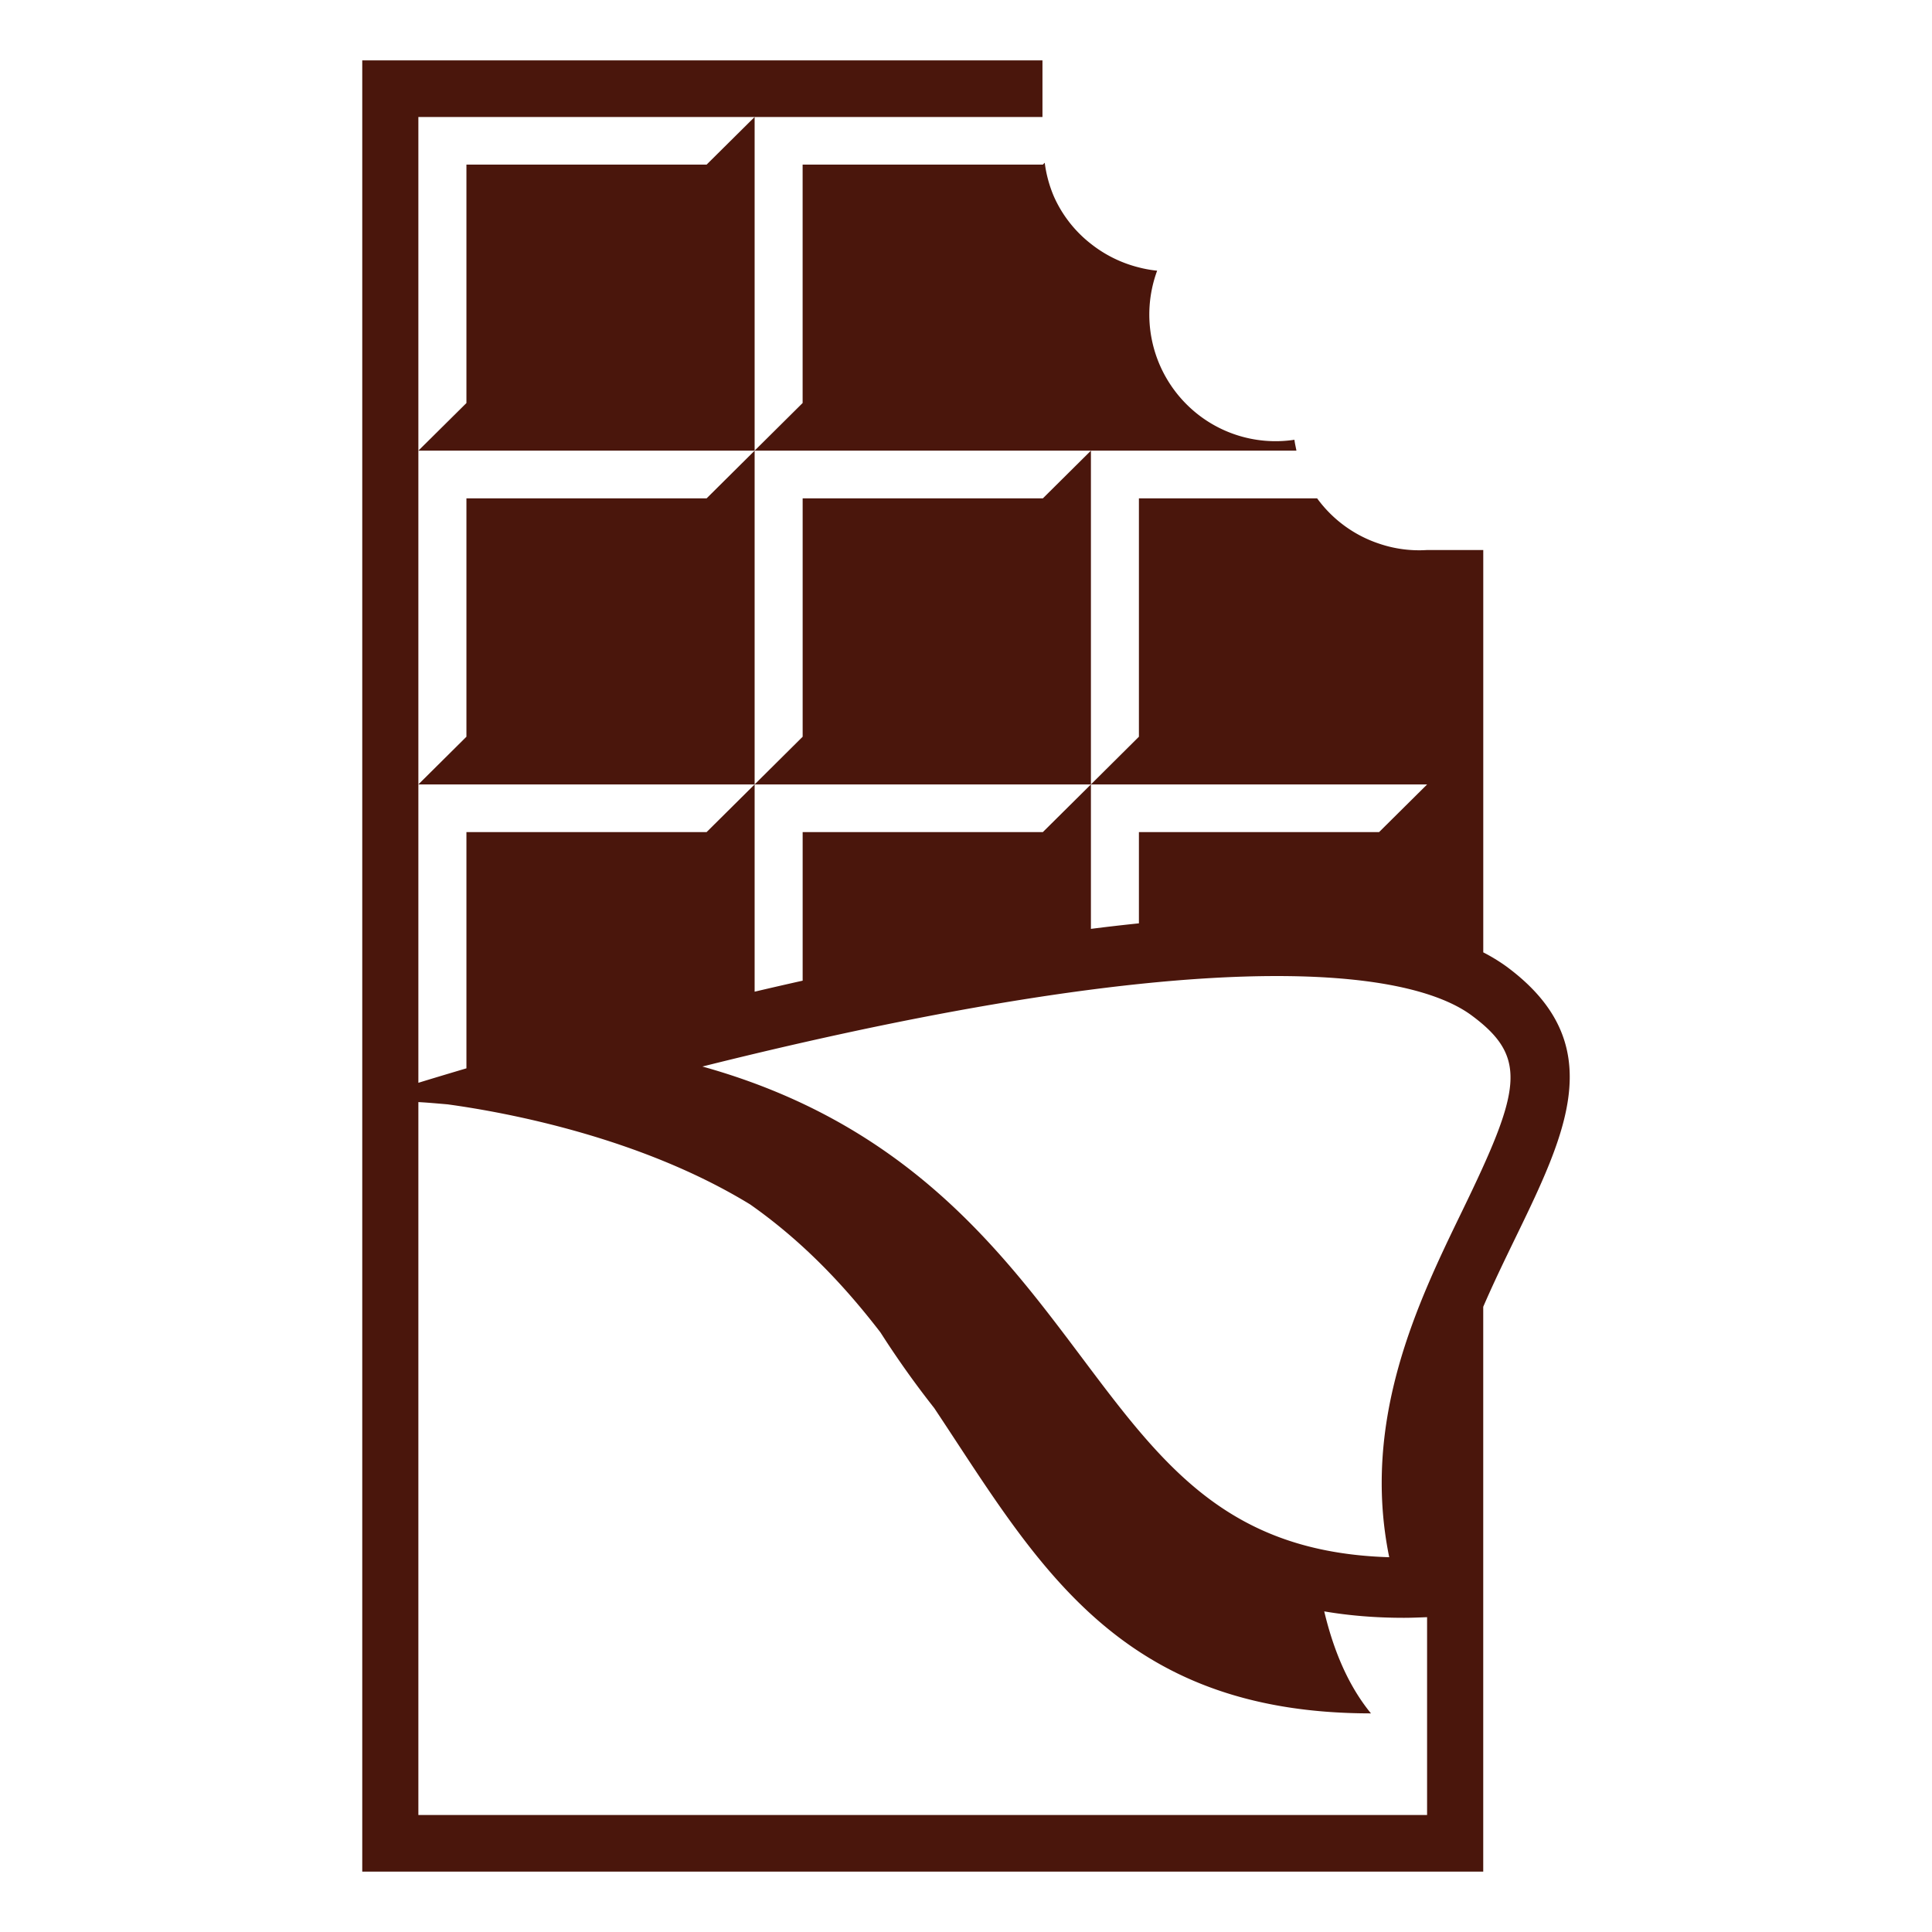 <svg xmlns="http://www.w3.org/2000/svg" width="32" height="32" viewBox="0 0 64 64"><path fill="#4a160c" d="M15.451 5.453v7.898l-1.592 1.578h11.139V3.875l-1.591 1.578z"/><path fill="#4a160c" d="M42.946 14.929c-.022-.121-.053-.24-.066-.361a4.17 4.17 0 0 1-3.617-1.218a4.2 4.2 0 0 1-.931-4.383a4 4 0 0 1-.604-.108a4.2 4.2 0 0 1-1.59-.782a4.1 4.1 0 0 1-1.224-1.563a4.2 4.2 0 0 1-.306-1.123l-.063.062h-7.957v7.897l-1.591 1.579zm-27.495 1.58v7.896l-1.592 1.58h11.139V14.929l-1.591 1.58zm11.138 0v7.896l-1.591 1.58h11.14V14.929l-1.592 1.58z"/><path fill="#4a160c" d="M49.906 32.019a6 6 0 0 0-.771-.471V18.22h-1.859a4.1 4.1 0 0 1-1.592-.211a4.16 4.16 0 0 1-2.052-1.5h-5.904v7.896l-1.59 1.58h11.138l-1.592 1.579h-7.956v3.023q-.787.081-1.59.183v-4.785l-1.592 1.579h-7.957v4.922q-.805.18-1.591.365v-6.866l-1.591 1.579h-7.956v7.826c-.598.177-1.134.338-1.592.479V3.875h20.674V2H12v60h37.134V43.289c1.976-4.571 4.906-8.213.772-11.27m-1.475 8.109c-1.448 2.984-3.346 6.895-2.411 11.457c-5.341-.162-7.493-3.03-10.199-6.635c-2.662-3.545-5.813-7.742-12.553-9.62c5.999-1.501 13.392-2.997 19.024-2.997c3.881 0 5.653.709 6.456 1.303c1.893 1.399 1.63 2.479-.317 6.492M13.859 60.125V36.508c.334.018.647.048.968.075c1.927.264 6.377 1.084 10.024 3.316c1.749 1.229 3.125 2.691 4.316 4.24a31 31 0 0 0 1.779 2.503c3.374 5.063 6.03 10.116 14.469 10.116c-.748-.912-1.238-2.075-1.548-3.379c.806.137 1.677.213 2.636.213c.249 0 .511-.011.771-.021v6.554z"/></svg>